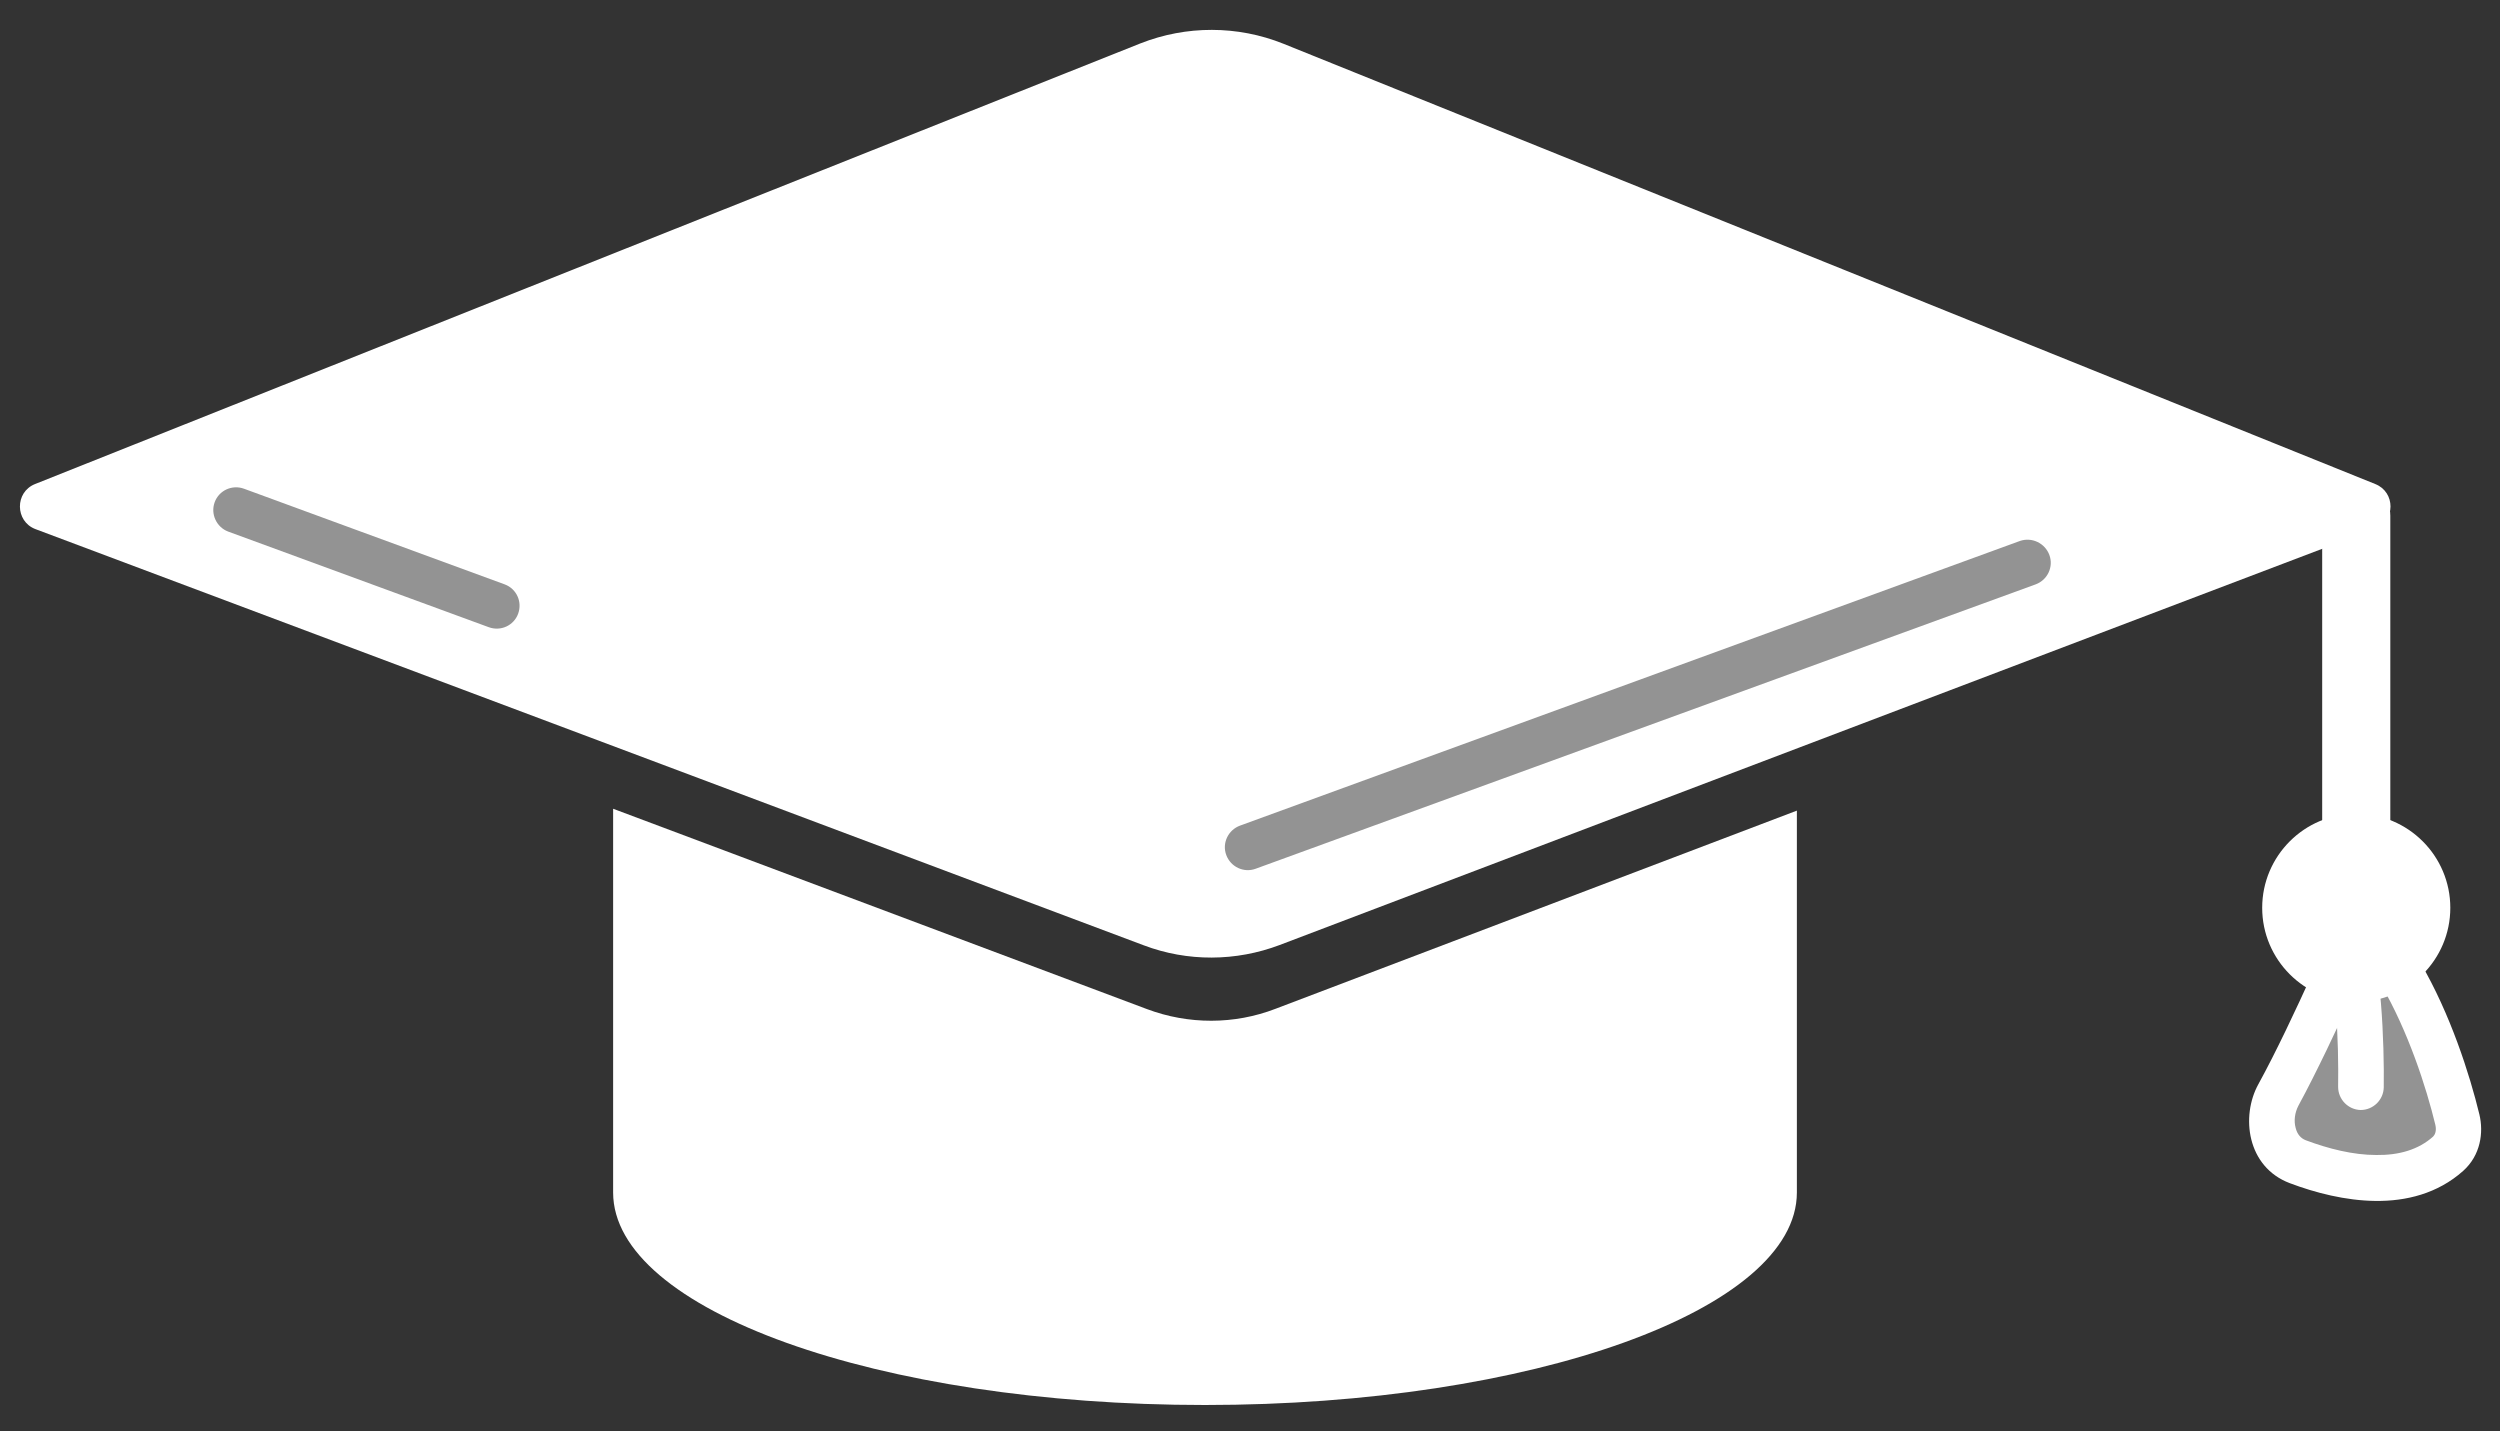 <?xml version="1.0" encoding="utf-8"?>
<!-- Generator: Adobe Illustrator 23.0.2, SVG Export Plug-In . SVG Version: 6.00 Build 0)  -->
<svg version="1.1" id="Layer_1" xmlns="http://www.w3.org/2000/svg" xmlns:xlink="http://www.w3.org/1999/xlink" x="0px" y="0px"
	 viewBox="0 0 800 458" style="enable-background:new 0 0 800 458;" xml:space="preserve">
<rect x="0" y="0" width="800" height="458" fill="#333333" stroke="none"/>
<style type="text/css">
	.st0{fill-rule:evenodd;clip-rule:evenodd;fill:#FFFFFF;}
	.st1{fill:#939393;}
	.st2{fill:#FFFFFF;}
	.st3{fill-rule:evenodd;clip-rule:evenodd;fill:#939393;}
</style>
<path class="st0" d="M196.2,258.8L367,322.9c13.3,5,28,5,41.2-0.1l166.8-63.4l0,121.9c0,0.1,0,0.2,0,0.3c0,37.5-84.8,68-189.4,68
	c-104.6,0-189.4-30.4-189.4-68c0,0,0-0.1,0-0.1c0-0.1,0-0.2,0-0.2V258.8z"/>
<path class="st1" d="M729.1,350.4c5.7-10.5,12.1-24.1,17.6-36.1c4.2-9.4,16.3-11.5,21.5-2.6c9.1,15.6,15.1,34.2,18.1,46.7
	c0.9,3.9,0.1,8.2-2.9,10.9c-12.9,11.4-32.7,8.4-48.1,2.5C727,368.6,724.9,358.1,729.1,350.4z"/>
<path class="st0" d="M758.1,313.3c-1.6,0.2-3.6,1.4-4.8,3.9c-5.5,12.1-12,25.9-17.8,36.6c-1.2,2.3-1.5,4.9-0.9,7.1
	c0.5,2.1,1.7,3.4,3.3,4c7.2,2.7,15.1,4.7,22.5,4.7c7.3,0.1,13.5-1.7,18.2-5.9c0.5-0.5,1.2-1.7,0.7-3.8c-2.9-12-8.7-29.9-17.3-44.7
	C760.9,313.5,759.5,313.1,758.1,313.3z M756.1,298.8c7-1,14.3,2,18.4,9.1l-6.3,3.7 M756.1,298.8c-6.8,0.9-12.9,5.5-16.1,12.4
	L756.1,298.8z M774.5,308c9.6,16.4,15.8,35.8,18.9,48.6c1.4,5.8,0.4,13.1-5.2,18.1c-8.2,7.3-18.3,9.7-28,9.6
	c-9.6-0.1-19.3-2.6-27.5-5.7c-13.7-5.2-15.7-21.4-10-31.7c5.6-10.2,11.9-23.6,17.4-35.7"/>
<path class="st0" d="M745.1,294.9c3.1-2.6,7.7-2.1,10.3,1c2.5,3.1,3.8,7.6,4.6,11.3c0.9,4.1,1.5,8.9,1.9,13.8c0.8,9.7,1,20.2,0.9,27
	c-0.1,4-3.4,7.2-7.4,7.2c-4-0.1-7.2-3.4-7.2-7.4c0.1-6.4,0-16.4-0.8-25.5c-0.4-4.6-0.9-8.7-1.6-12c-0.4-1.6-0.7-2.9-1.1-3.9
	c-0.3-0.9-0.6-1.2-0.6-1.2c0,0,0,0,0,0C741.5,302.1,741.9,297.5,745.1,294.9z"/>
<path class="st0" d="M754,154.1c6,0,10.9,4.9,10.9,10.9v121.2c0,6-4.9,10.9-10.9,10.9c-6,0-10.9-4.9-10.9-10.9V165
	C743,159,747.9,154.1,754,154.1z"/>
<path class="st2" d="M784.1,290.5c0,16.6-13.5,30.1-30.1,30.1c-16.6,0-30.1-13.5-30.1-30.1c0-16.6,13.5-30.1,30.1-30.1
	C770.6,260.4,784.1,273.9,784.1,290.5z"/>
<path class="st2" d="M364.9,13.9L11.2,154.9c-6.5,2.6-6.4,11.9,0.1,14.4l354.7,133.2c14,5.3,29.5,5.2,43.5-0.1L760,169.2
	c6.6-2.5,6.6-11.7,0.1-14.3L410.7,14C396,8.1,379.6,8.1,364.9,13.9z"/>
<path class="st3" d="M655.8,177.6c1.4,3.8-0.6,8-4.4,9.4L401.8,278c-3.8,1.4-8-0.6-9.4-4.4c-1.4-3.8,0.6-8,4.4-9.4l249.6-91.1
	C650.2,171.8,654.4,173.8,655.8,177.6z"/>
<path class="st3" d="M68.7,160.7c1.4-3.8,5.6-5.7,9.4-4.3l83.4,30.6c3.8,1.4,5.7,5.6,4.3,9.4c-1.4,3.8-5.6,5.7-9.4,4.3l-83.4-30.6
	C69.3,168.7,67.3,164.5,68.7,160.7z"/>
</svg>
